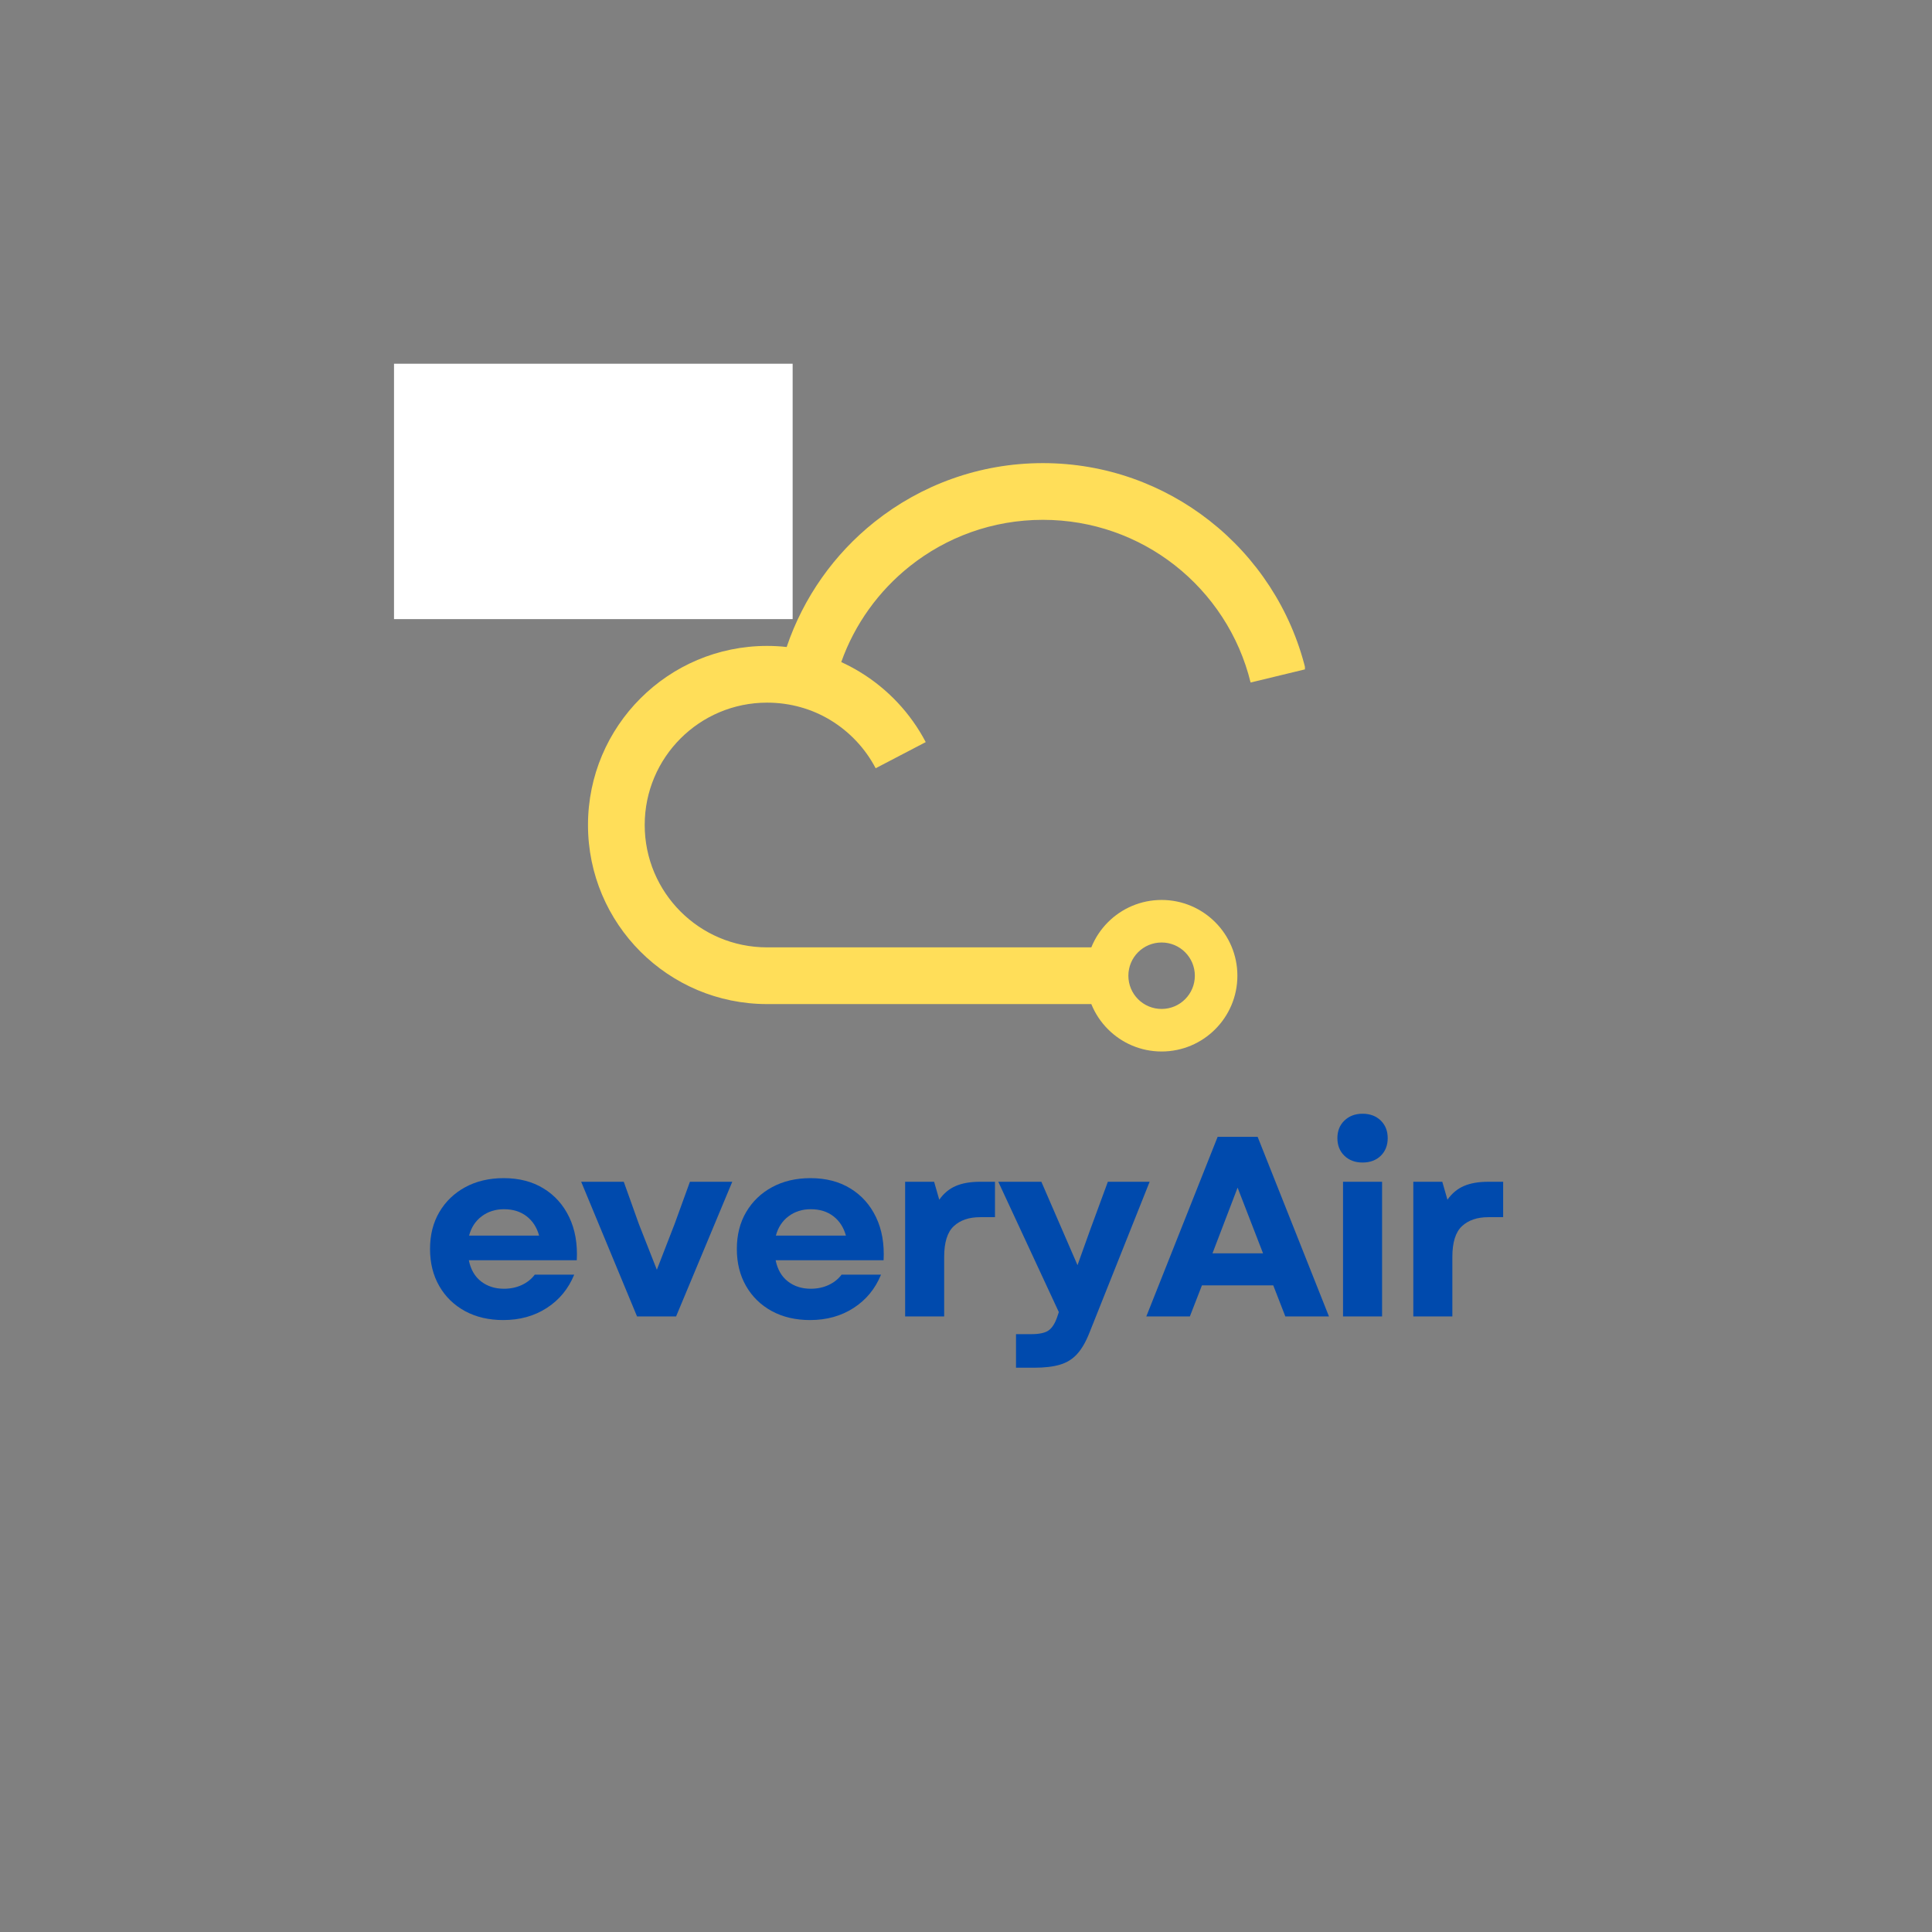 <svg xmlns="http://www.w3.org/2000/svg" xmlns:xlink="http://www.w3.org/1999/xlink" width="500" zoomAndPan="magnify" viewBox="0 0 375 375" height="500" preserveAspectRatio="xMidYMid meet" version="1.0"><rect x="0" y="0" width="375" height="375" fill="#808080" stroke="none"/><defs><g/><clipPath id="1908999efb"><path d="M 114 89 L 253.285 89 L 253.285 204.352 L 114 204.352 Z M 114 89 " clip-rule="nonzero"/></clipPath><clipPath id="4eb028902a"><path d="M 76.477 75.688 L 149 75.688 L 149 119 L 76.477 119 Z M 76.477 75.688 " clip-rule="nonzero"/></clipPath><clipPath id="4e1218b679"><path d="M 76.477 70.598 L 153.852 70.598 L 153.852 120.168 L 76.477 120.168 Z M 76.477 70.598 " clip-rule="nonzero"/></clipPath></defs><g clip-path="url(#1908999efb)"><path fill="#ffde59" d="M 230.027 184.824 C 228.863 183.66 227.25 182.938 225.465 182.938 C 223.684 182.938 222.07 183.66 220.902 184.824 C 219.738 185.992 219.016 187.605 219.016 189.387 C 219.016 191.168 219.738 192.785 220.902 193.949 C 222.07 195.117 223.684 195.836 225.465 195.836 C 227.25 195.836 228.863 195.117 230.027 193.949 C 231.195 192.785 231.918 191.168 231.918 189.387 C 231.918 187.605 231.195 185.992 230.027 184.824 M 152.691 125.582 C 155.957 115.922 161.945 107.523 169.738 101.316 C 178.715 94.164 190.074 89.891 202.418 89.891 C 214.609 89.891 225.84 94.062 234.766 101.062 C 243.875 108.203 250.566 118.293 253.406 129.898 L 242.742 132.477 C 240.5 123.316 235.215 115.348 228.02 109.707 C 220.98 104.191 212.094 100.898 202.418 100.898 C 192.641 100.898 183.66 104.273 176.578 109.914 C 170.559 114.707 165.902 121.133 163.285 128.508 C 164.52 129.074 165.711 129.703 166.859 130.402 C 172.281 133.684 176.734 138.41 179.684 144.043 L 169.965 149.117 C 167.945 145.262 164.898 142.023 161.184 139.773 C 157.629 137.621 153.422 136.383 148.891 136.383 C 142.328 136.383 136.391 139.039 132.094 143.336 C 127.797 147.633 125.137 153.57 125.137 160.129 C 125.137 166.691 127.797 172.629 132.094 176.93 C 136.391 181.227 142.328 183.883 148.891 183.883 L 211.824 183.883 C 212.57 182.035 213.68 180.375 215.066 178.988 C 217.727 176.328 221.406 174.68 225.465 174.68 C 229.523 174.68 233.203 176.328 235.863 178.988 C 238.527 181.648 240.176 185.328 240.176 189.387 C 240.176 193.449 238.527 197.125 235.863 199.785 C 233.203 202.449 229.523 204.094 225.465 204.094 C 221.406 204.094 217.727 202.449 215.066 199.785 C 213.68 198.398 212.57 196.738 211.824 194.891 L 148.891 194.891 C 139.293 194.891 130.602 191 124.312 184.711 C 118.02 178.422 114.129 169.727 114.129 160.133 C 114.129 150.535 118.02 141.844 124.312 135.555 C 130.602 129.262 139.293 125.371 148.891 125.371 C 150.172 125.371 151.441 125.441 152.691 125.582 Z M 152.691 125.582 " fill-opacity="1" fill-rule="nonzero"/></g><g clip-path="url(#4eb028902a)"><path fill="#ffde59" d="M 110.77 80.246 L 110.773 80.242 L 110.797 80.242 C 110.91 80.227 111.023 80.219 111.141 80.207 L 111.156 80.207 L 111.324 80.195 L 111.336 80.191 L 111.508 80.18 L 111.52 80.18 L 111.691 80.172 L 111.703 80.168 L 111.879 80.16 L 111.887 80.16 L 112.062 80.152 L 112.07 80.152 L 112.25 80.148 L 112.254 80.148 L 112.438 80.145 L 112.812 80.145 L 112.992 80.148 L 112.996 80.148 L 113.176 80.152 L 113.184 80.152 L 113.363 80.16 L 113.371 80.16 L 113.547 80.168 L 113.559 80.172 L 113.727 80.18 L 113.742 80.18 L 113.91 80.191 L 113.926 80.195 L 114.094 80.207 L 114.109 80.207 C 114.223 80.219 114.34 80.227 114.453 80.242 L 114.473 80.242 L 114.48 80.246 C 117.758 80.598 120.754 81.887 123.199 83.832 C 125.66 85.793 127.562 88.422 128.633 91.438 C 128.133 91.668 127.645 91.93 127.172 92.211 C 124.957 93.555 123.133 95.492 121.926 97.793 L 125.902 99.871 C 126.727 98.289 127.977 96.965 129.496 96.047 C 130.949 95.164 132.672 94.656 134.523 94.656 C 137.207 94.656 139.641 95.746 141.395 97.504 C 143.152 99.262 144.238 101.691 144.238 104.375 C 144.238 107.059 143.152 109.488 141.395 111.246 C 139.637 113.004 137.207 114.09 134.523 114.09 L 90.723 114.09 C 88.043 114.09 85.609 113.004 83.852 111.246 C 82.094 109.488 81.008 107.059 81.008 104.375 C 81.008 101.691 82.094 99.262 83.852 97.504 C 85.609 95.746 88.043 94.656 90.723 94.656 C 92.578 94.656 94.301 95.164 95.754 96.047 C 97.273 96.965 98.52 98.289 99.348 99.871 L 103.324 97.793 C 102.117 95.488 100.293 93.555 98.078 92.211 C 97.605 91.926 97.117 91.668 96.613 91.438 C 97.688 88.422 99.59 85.793 102.051 83.832 C 104.492 81.887 107.492 80.602 110.77 80.246 M 132.969 90.242 C 131.633 86.289 129.18 82.855 125.996 80.312 C 122.832 77.793 118.949 76.148 114.703 75.738 L 114.5 75.719 L 114.477 75.719 L 114.246 75.699 L 114.031 75.688 L 114.016 75.684 L 113.801 75.672 L 113.785 75.672 L 113.566 75.66 L 113.555 75.66 L 113.332 75.652 L 113.324 75.652 L 113.098 75.645 L 112.859 75.645 L 112.625 75.641 L 112.387 75.641 L 112.16 75.645 L 112.152 75.645 L 111.926 75.652 L 111.918 75.652 L 111.695 75.66 L 111.684 75.66 L 111.465 75.672 L 111.449 75.672 L 111.23 75.684 L 111.215 75.684 L 111.004 75.699 L 110.773 75.719 L 110.75 75.719 L 110.547 75.738 C 106.301 76.148 102.418 77.797 99.254 80.312 C 96.066 82.855 93.613 86.289 92.281 90.242 C 91.77 90.184 91.25 90.156 90.723 90.156 C 86.797 90.156 83.242 91.746 80.668 94.32 C 78.098 96.895 76.504 100.449 76.504 104.375 C 76.504 108.301 78.098 111.855 80.668 114.43 C 83.242 117.004 86.797 118.594 90.723 118.594 L 134.523 118.594 C 138.449 118.594 142.004 117.004 144.578 114.43 C 147.152 111.855 148.746 108.301 148.746 104.375 C 148.746 100.449 147.152 96.895 144.578 94.32 C 142.004 91.746 138.449 90.156 134.523 90.156 C 134 90.156 133.48 90.184 132.969 90.242 Z M 132.969 90.242 " fill-opacity="1" fill-rule="nonzero"/></g><g clip-path="url(#4e1218b679)"><path fill="#ffffff" d="M 76.477 70.598 L 153.934 70.598 L 153.934 120.168 L 76.477 120.168 Z M 76.477 70.598 " fill-opacity="1" fill-rule="nonzero"/></g><g fill="#004aad" fill-opacity="1"><g transform="translate(81.531, 255.52)"><g><path d="M 16.141 0.703 C 13.348 0.703 10.879 0.125 8.734 -1.031 C 6.598 -2.195 4.93 -3.816 3.734 -5.891 C 2.535 -7.973 1.938 -10.375 1.938 -13.094 C 1.938 -15.82 2.539 -18.211 3.75 -20.266 C 4.969 -22.328 6.645 -23.938 8.781 -25.094 C 10.926 -26.258 13.41 -26.844 16.234 -26.844 C 19.223 -26.844 21.801 -26.176 23.969 -24.844 C 26.145 -23.52 27.805 -21.66 28.953 -19.266 C 30.098 -16.879 30.586 -14.094 30.422 -10.906 L 9.469 -10.906 C 9.832 -9.113 10.625 -7.742 11.844 -6.797 C 13.07 -5.848 14.551 -5.375 16.281 -5.375 C 17.539 -5.375 18.691 -5.613 19.734 -6.094 C 20.785 -6.582 21.629 -7.254 22.266 -8.109 L 29.922 -8.109 C 28.797 -5.359 27.02 -3.203 24.594 -1.641 C 22.176 -0.078 19.359 0.703 16.141 0.703 Z M 9.516 -15.688 L 23.109 -15.688 C 22.672 -17.281 21.863 -18.531 20.688 -19.438 C 19.508 -20.352 18.039 -20.812 16.281 -20.812 C 14.625 -20.812 13.188 -20.352 11.969 -19.438 C 10.758 -18.531 9.941 -17.281 9.516 -15.688 Z M 9.516 -15.688 "/></g></g></g><g fill="#004aad" fill-opacity="1"><g transform="translate(112.353, 255.52)"><g><path d="M 11.297 0 L 0.453 -26.141 L 8.719 -26.141 L 11.656 -17.922 L 15.141 -9.062 L 18.578 -17.922 L 21.562 -26.141 L 29.781 -26.141 L 18.875 0 Z M 11.297 0 "/></g></g></g><g fill="#004aad" fill-opacity="1"><g transform="translate(141.083, 255.52)"><g><path d="M 16.141 0.703 C 13.348 0.703 10.879 0.125 8.734 -1.031 C 6.598 -2.195 4.93 -3.816 3.734 -5.891 C 2.535 -7.973 1.938 -10.375 1.938 -13.094 C 1.938 -15.82 2.539 -18.211 3.75 -20.266 C 4.969 -22.328 6.645 -23.938 8.781 -25.094 C 10.926 -26.258 13.41 -26.844 16.234 -26.844 C 19.223 -26.844 21.801 -26.176 23.969 -24.844 C 26.145 -23.52 27.805 -21.66 28.953 -19.266 C 30.098 -16.879 30.586 -14.094 30.422 -10.906 L 9.469 -10.906 C 9.832 -9.113 10.625 -7.742 11.844 -6.797 C 13.07 -5.848 14.551 -5.375 16.281 -5.375 C 17.539 -5.375 18.691 -5.613 19.734 -6.094 C 20.785 -6.582 21.629 -7.254 22.266 -8.109 L 29.922 -8.109 C 28.797 -5.359 27.02 -3.203 24.594 -1.641 C 22.176 -0.078 19.359 0.703 16.141 0.703 Z M 9.516 -15.688 L 23.109 -15.688 C 22.672 -17.281 21.863 -18.531 20.688 -19.438 C 19.508 -20.352 18.039 -20.812 16.281 -20.812 C 14.625 -20.812 13.188 -20.352 11.969 -19.438 C 10.758 -18.531 9.941 -17.281 9.516 -15.688 Z M 9.516 -15.688 "/></g></g></g><g fill="#004aad" fill-opacity="1"><g transform="translate(171.904, 255.52)"><g><path d="M 3.781 0 L 3.781 -26.141 L 9.406 -26.141 L 10.406 -22.656 C 11.27 -23.883 12.332 -24.77 13.594 -25.312 C 14.852 -25.863 16.445 -26.141 18.375 -26.141 L 21.219 -26.141 L 21.219 -19.266 L 18.328 -19.266 C 16.172 -19.266 14.469 -18.68 13.219 -17.516 C 11.977 -16.359 11.359 -14.367 11.359 -11.547 L 11.359 0 Z M 3.781 0 "/></g></g></g><g fill="#004aad" fill-opacity="1"><g transform="translate(193.315, 255.52)"><g><path d="M 3.891 9.953 L 3.891 3.438 L 6.875 3.438 C 8.438 3.438 9.555 3.191 10.234 2.703 C 10.91 2.223 11.469 1.336 11.906 0.047 L 12.203 -0.844 L 0.453 -26.141 L 8.812 -26.141 L 15.828 -9.953 L 18.219 -16.625 L 21.719 -26.141 L 29.828 -26.141 L 18.172 3.094 C 17.473 4.883 16.676 6.273 15.781 7.266 C 14.883 8.266 13.77 8.961 12.438 9.359 C 11.113 9.754 9.441 9.953 7.422 9.953 Z M 3.891 9.953 "/></g></g></g><g fill="#004aad" fill-opacity="1"><g transform="translate(222.045, 255.52)"><g><path d="M 0.453 0 L 14.297 -34.859 L 22.062 -34.859 L 35.906 0 L 27.438 0 L 25.094 -6.031 L 11.25 -6.031 L 8.906 0 Z M 13.297 -12.25 L 23.109 -12.25 L 18.172 -25 Z M 13.297 -12.25 "/></g></g></g><g fill="#004aad" fill-opacity="1"><g transform="translate(256.9, 255.52)"><g><path d="M 3.781 0 L 3.781 -26.141 L 11.359 -26.141 L 11.359 0 Z M 2.688 -34.609 C 2.688 -36.004 3.141 -37.141 4.047 -38.016 C 4.961 -38.898 6.133 -39.344 7.562 -39.344 C 9.031 -39.344 10.211 -38.898 11.109 -38.016 C 12.004 -37.141 12.453 -36.004 12.453 -34.609 C 12.453 -33.211 12.004 -32.07 11.109 -31.188 C 10.211 -30.312 9.031 -29.875 7.562 -29.875 C 6.133 -29.875 4.961 -30.312 4.047 -31.188 C 3.141 -32.07 2.688 -33.211 2.688 -34.609 Z M 2.688 -34.609 "/></g></g></g><g fill="#004aad" fill-opacity="1"><g transform="translate(270.542, 255.52)"><g><path d="M 3.781 0 L 3.781 -26.141 L 9.406 -26.141 L 10.406 -22.656 C 11.27 -23.883 12.332 -24.77 13.594 -25.312 C 14.852 -25.863 16.445 -26.141 18.375 -26.141 L 21.219 -26.141 L 21.219 -19.266 L 18.328 -19.266 C 16.172 -19.266 14.469 -18.68 13.219 -17.516 C 11.977 -16.359 11.359 -14.367 11.359 -11.547 L 11.359 0 Z M 3.781 0 "/></g></g></g></svg>